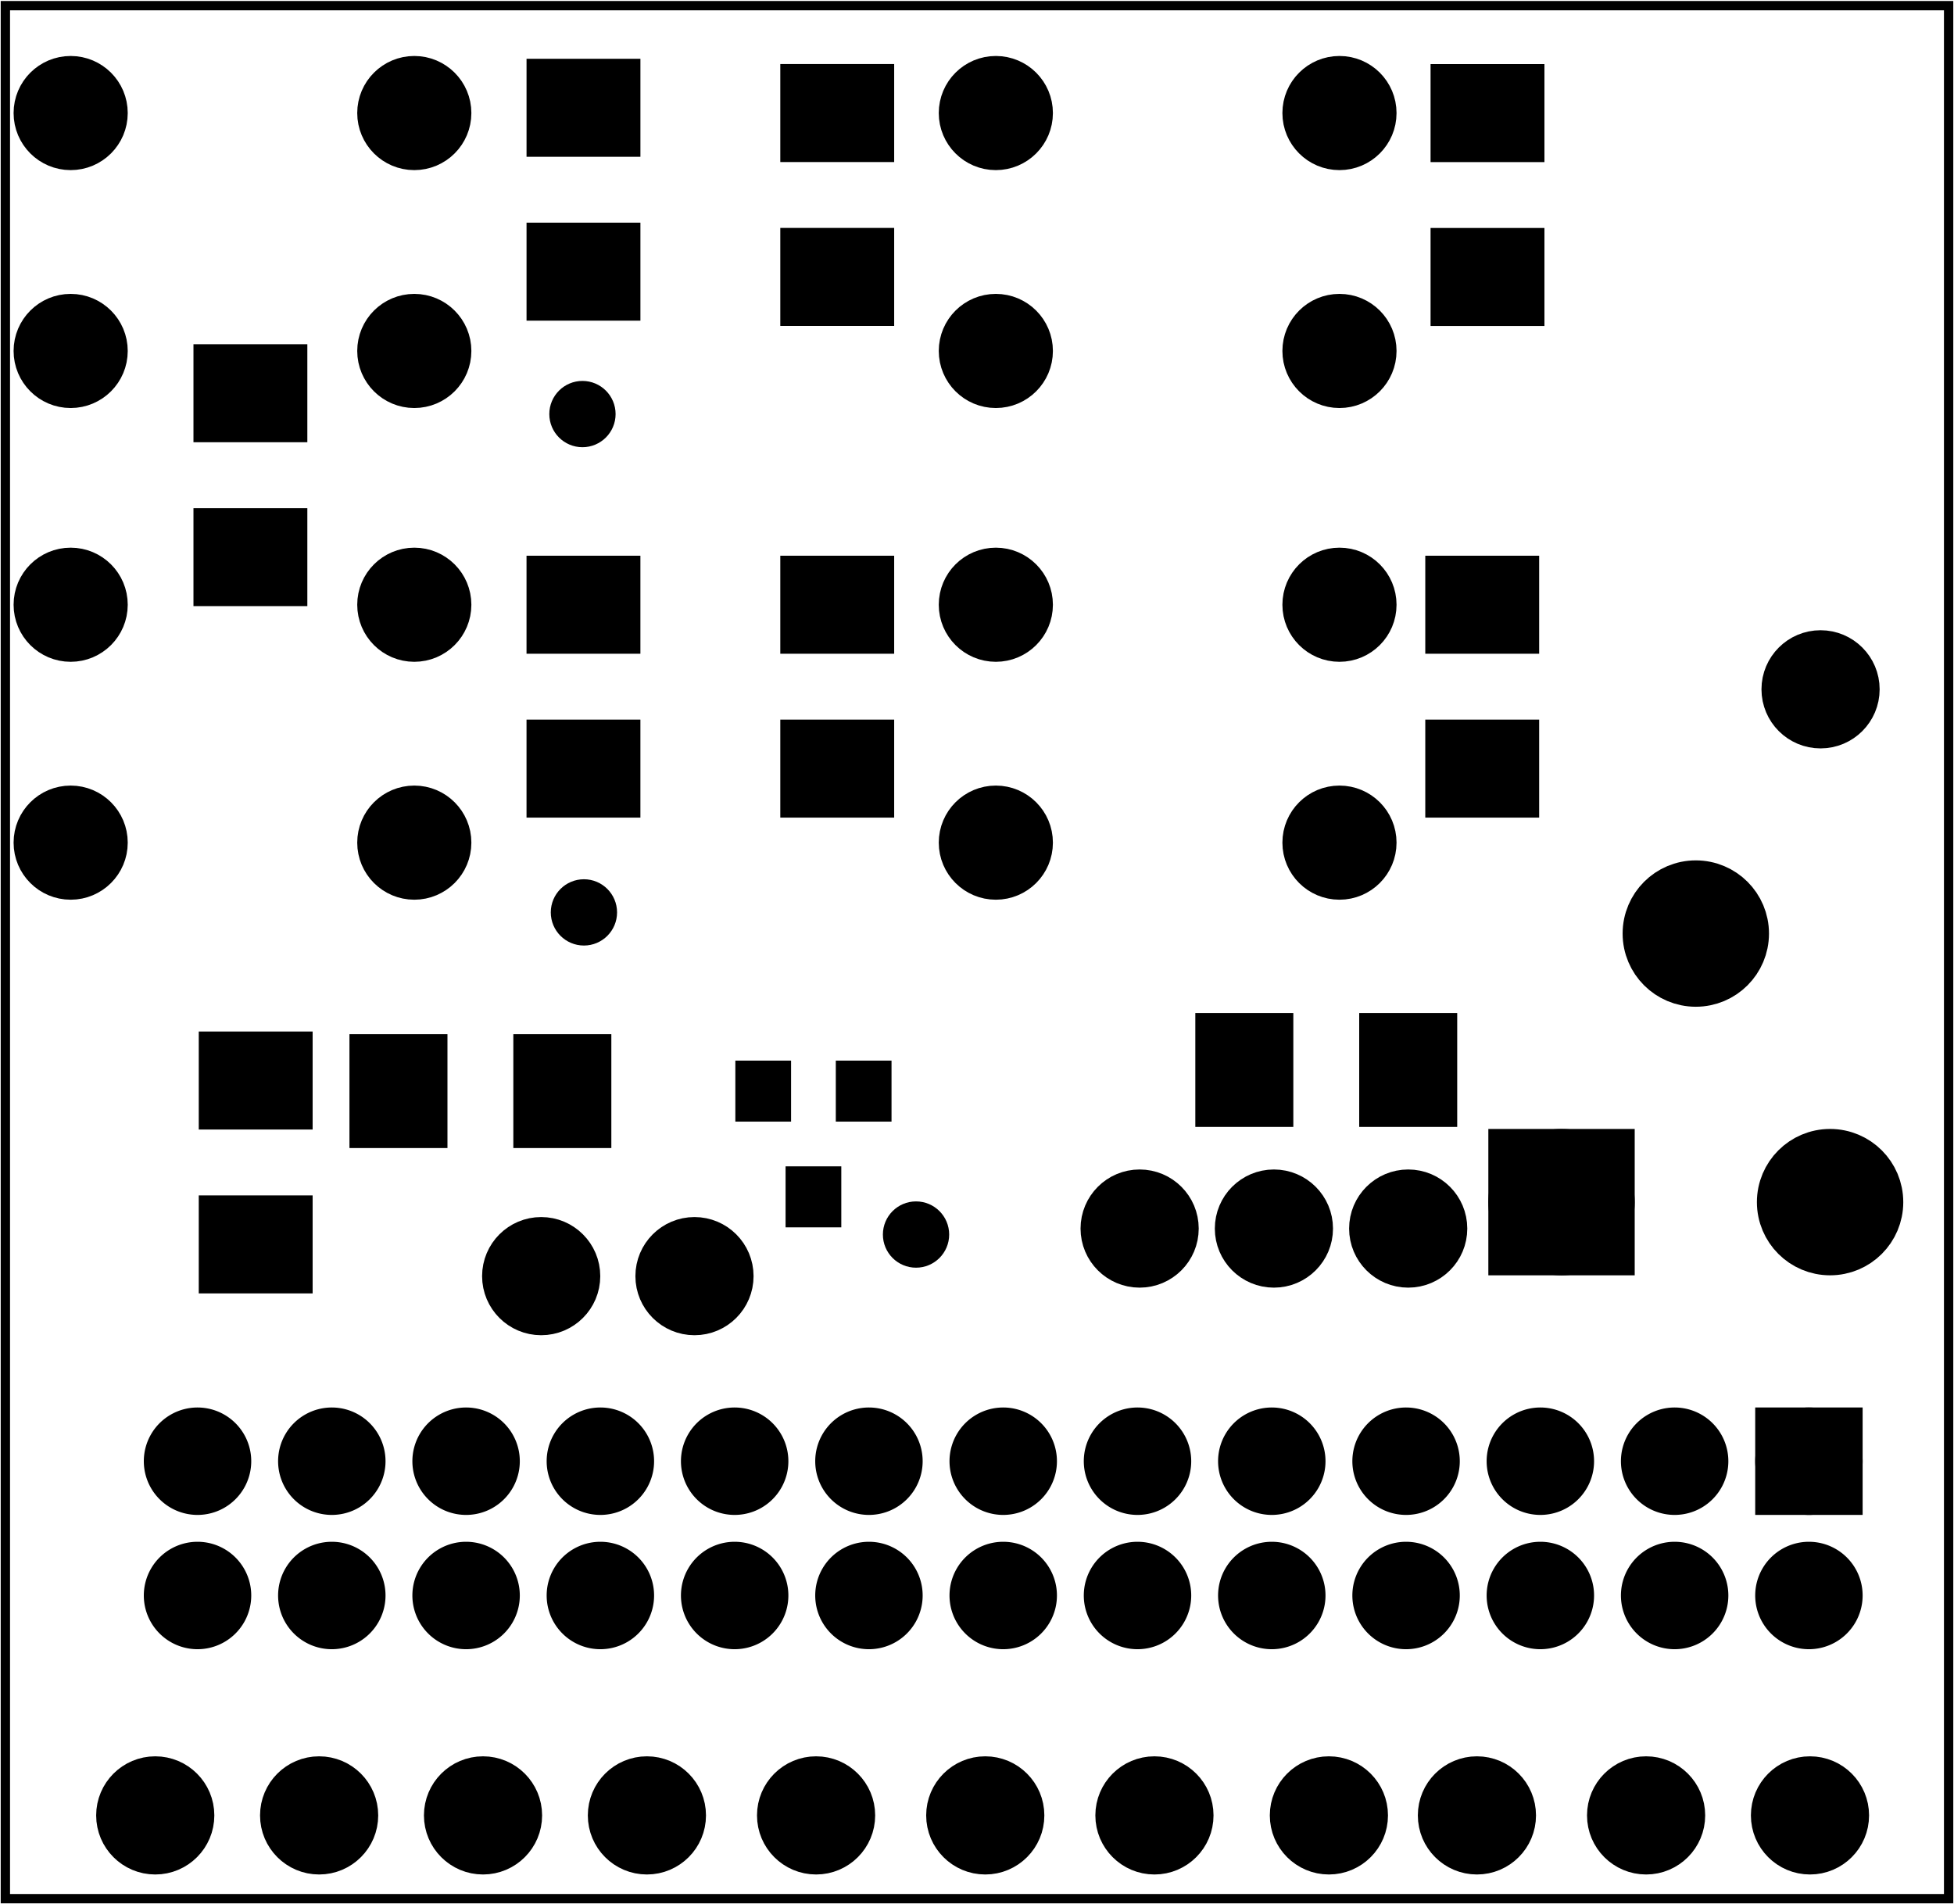 <?xml version='1.0' encoding='UTF-8' standalone='no'?>
<!-- Created with Fritzing (http://www.fritzing.org/) -->
<svg xmlns="http://www.w3.org/2000/svg" width="1.455in" x="0in" version="1.2" y="0in"  height="1.418in" viewBox="0 0 104.77 102.075" baseProfile="tiny" xmlns:svg="http://www.w3.org/2000/svg">
 <g partID="12040">
  <g id="board">
   <rect width="104.194" x="0.288" y="0.288" fill="none" height="101.499" stroke="black" fill-opacity="0.5" id="boardoutline" stroke-width="0.5"/>
  </g>
 </g>
 <g partID="8164300">
  <g transform="translate(28.292,45.888)">
   <g  id="copper0">
    <circle fill="black" cx="3.017"  cy="3.017" stroke="black" r="0.992" id="connector0pin" stroke-width="1.57"/>
   </g>
  </g>
 </g>
 <g partID="8166990">
  <g transform="translate(46.099,63.161)">
   <g  id="copper0">
    <circle fill="black" cx="3.017"  cy="3.017" stroke="black" r="0.992" id="connector0pin" stroke-width="1.57"/>
   </g>
  </g>
 </g>
 <g partID="8054040">
  <g transform="translate(10.166,32.692)">
   <g transform="matrix(0,-1,1,0,0,0)">
    <g flipped="1" id="copper0">
     <g transform="matrix(-1, 0, 0, 1, 14.457, 0)">
      <g>
       <g>
        <rect width="4.535" x="0.567" y="0.567" fill="black" height="5.386" stroke="black" fill-opacity="1" id="connector0pad" stroke-width="0.72"/>
        <rect width="4.535" x="9.354" y="0.567" fill="black" height="5.386" stroke="black" fill-opacity="1" id="connector1pad" stroke-width="0.72"/>
       </g>
      </g>
     </g>
    </g>
   </g>
  </g>
 </g>
 <g partID="8054120">
  <g transform="translate(28.025,17.385)">
   <g transform="matrix(0,-1,1,0,0,0)">
    <g flipped="1" id="copper0">
     <g transform="matrix(-1, 0, 0, 1, 14.457, 0)">
      <g>
       <g>
        <rect width="4.535" x="0.567" y="0.567" fill="black" height="5.386" stroke="black" fill-opacity="1" id="connector0pad" stroke-width="0.72"/>
        <rect width="4.535" x="9.354" y="0.567" fill="black" height="5.386" stroke="black" fill-opacity="1" id="connector1pad" stroke-width="0.72"/>
       </g>
      </g>
     </g>
    </g>
   </g>
  </g>
 </g>
 <g partID="8054300">
  <g transform="translate(41.631,44.031)">
   <g transform="matrix(0,-1,1,0,0,0)">
    <g flipped="1" id="copper0">
     <g transform="matrix(-1, 0, 0, 1, 14.457, 0)">
      <g>
       <g>
        <rect width="4.535" x="0.567" y="0.567" fill="black" height="5.386" stroke="black" fill-opacity="1" id="connector0pad" stroke-width="0.72"/>
        <rect width="4.535" x="9.354" y="0.567" fill="black" height="5.386" stroke="black" fill-opacity="1" id="connector1pad" stroke-width="0.72"/>
       </g>
      </g>
     </g>
    </g>
   </g>
  </g>
 </g>
 <g partID="8054400">
  <g transform="translate(82.734,29.574)">
   <g transform="matrix(0,1,-1,0,0,0)">
    <g flipped="1" id="copper0">
     <g transform="matrix(-1, 0, 0, 1, 14.457, 0)">
      <g>
       <g>
        <rect width="4.535" x="0.567" y="0.567" fill="black" height="5.386" stroke="black" fill-opacity="1" id="connector0pad" stroke-width="0.72"/>
        <rect width="4.535" x="9.354" y="0.567" fill="black" height="5.386" stroke="black" fill-opacity="1" id="connector1pad" stroke-width="0.72"/>
       </g>
      </g>
     </g>
    </g>
   </g>
  </g>
 </g>
 <g partID="8054600">
  <g transform="translate(83.017,3.212)">
   <g transform="matrix(0,1,-1,0,0,0)">
    <g flipped="1" id="copper0">
     <g transform="matrix(-1, 0, 0, 1, 14.457, 0)">
      <g>
       <g>
        <rect width="4.535" x="0.567" y="0.567" fill="black" height="5.386" stroke="black" fill-opacity="1" id="connector0pad" stroke-width="0.72"/>
        <rect width="4.535" x="9.354" y="0.567" fill="black" height="5.386" stroke="black" fill-opacity="1" id="connector1pad" stroke-width="0.72"/>
       </g>
      </g>
     </g>
    </g>
   </g>
  </g>
 </g>
 <g partID="8054840">
  <g transform="translate(41.631,17.669)">
   <g transform="matrix(0,-1,1,0,0,0)">
    <g flipped="1" id="copper0">
     <g transform="matrix(-1, 0, 0, 1, 14.457, 0)">
      <g>
       <g>
        <rect width="4.535" x="0.567" y="0.567" fill="black" height="5.386" stroke="black" fill-opacity="1" id="connector0pad" stroke-width="0.72"/>
        <rect width="4.535" x="9.354" y="0.567" fill="black" height="5.386" stroke="black" fill-opacity="1" id="connector1pad" stroke-width="0.72"/>
       </g>
      </g>
     </g>
    </g>
   </g>
  </g>
 </g>
 <g partID="8054980">
  <g transform="translate(34.544,29.574)">
   <g transform="matrix(0,1,-1,0,0,0)">
    <g flipped="1" id="copper0">
     <g transform="matrix(-1, 0, 0, 1, 14.457, 0)">
      <g>
       <g>
        <rect width="4.535" x="0.567" y="0.567" fill="black" height="5.386" stroke="black" fill-opacity="1" id="connector0pad" stroke-width="0.72"/>
        <rect width="4.535" x="9.354" y="0.567" fill="black" height="5.386" stroke="black" fill-opacity="1" id="connector1pad" stroke-width="0.72"/>
       </g>
      </g>
     </g>
    </g>
   </g>
  </g>
 </g>
 <g partID="8055220">
  <g transform="translate(10.45,69.543)">
   <g transform="matrix(0,-1,1,0,0,0)">
    <g flipped="1" id="copper0">
     <g transform="matrix(-1, 0, 0, 1, 14.457, 0)">
      <g>
       <g>
        <rect width="4.535" x="0.567" y="0.567" fill="black" height="5.386" stroke="black" fill-opacity="1" id="connector0pad" stroke-width="0.72"/>
        <rect width="4.535" x="9.354" y="0.567" fill="black" height="5.386" stroke="black" fill-opacity="1" id="connector1pad" stroke-width="0.72"/>
       </g>
      </g>
     </g>
    </g>
   </g>
  </g>
 </g>
 <g partID="8155070">
  <g transform="translate(28.213,19.169)">
   <g  id="copper0">
    <circle fill="black" cx="3.017"  cy="3.017" stroke="black" r="0.992" id="connector0pin" stroke-width="1.57"/>
   </g>
  </g>
 </g>
 <g partID="7988450">
  <g transform="translate(18.529,55.227)">
   <g flipped="1" id="copper0">
    <g transform="matrix(-1, 0, 0, 1, 14.457, 0)">
     <g>
      <g>
       <rect width="4.535" x="0.567" y="0.567" fill="black" height="5.386" stroke="black" fill-opacity="1" id="connector0pad" stroke-width="0.72"/>
       <rect width="4.535" x="9.354" y="0.567" fill="black" height="5.386" stroke="black" fill-opacity="1" id="connector1pad" stroke-width="0.72"/>
      </g>
     </g>
    </g>
   </g>
  </g>
 </g>
 <g partID="7988550">
  <g transform="translate(47.867,65.432)">
   <g transform="matrix(-1,0,0,-1,0,0)">
    <g flipped="1" id="copper0">
     <g transform="matrix(-1, 0, 0, 1, 8.504, 0)">
      <g>
       <g>
        <!-- unten links -->
        <rect width="2.268" x="0.425" y="5.669" fill="black" height="2.551" stroke="black" fill-opacity="1" id="connector0pin" stroke-width="0.72"/>
        <g width="0" x="1.559" y="6.945" fill="black" height="0" stroke="black" id="connector0terminal" stroke-width="0.72"/>
        <!-- unten rechts -->
        <rect width="2.268" x="5.811" y="5.669" fill="black" height="2.551" stroke="black" fill-opacity="1" id="connector1pin" stroke-width="0.72"/>
        <g width="0" x="6.945" y="6.945" fill="black" height="0" stroke="black" id="connector1terminal" stroke-width="0.72"/>
        <!-- oben mitte -->
        <rect width="2.268" x="3.118" y="0" fill="black" height="2.551" stroke="black" fill-opacity="1" id="connector2pin" stroke-width="0.72"/>
        <g width="0" x="4.252" y="1.276" fill="black" height="0" stroke="black" id="connector2terminal" stroke-width="0.72"/>
       </g>
      </g>
     </g>
    </g>
   </g>
  </g>
 </g>
 <g partID="7998600">
  <g transform="translate(63.883,54.094)">
   <g flipped="1" id="copper0">
    <g transform="matrix(-1, 0, 0, 1, 14.457, 0)">
     <g>
      <g>
       <rect width="4.535" x="0.567" y="0.567" fill="black" height="5.386" stroke="black" fill-opacity="1" id="connector0pad" stroke-width="0.72"/>
       <rect width="4.535" x="9.354" y="0.567" fill="black" height="5.386" stroke="black" fill-opacity="1" id="connector1pad" stroke-width="0.72"/>
      </g>
     </g>
    </g>
   </g>
  </g>
 </g>
 <g partID="7717640">
  <g transform="translate(56.859,92.282)">
   <g  id="copper0">
    <circle fill="black" cx="5.04"  cy="5.04" stroke="black" id="connector0pin" r="2.088" stroke-width="2.16"/>
   </g>
  </g>
 </g>
 <g partID="7717620">
  <g transform="translate(3.284,92.282)">
   <g  id="copper0">
    <circle fill="black" cx="5.04"  cy="5.04" stroke="black" id="connector0pin" r="2.088" stroke-width="2.16"/>
   </g>
  </g>
 </g>
 <g partID="7717600">
  <g transform="translate(47.788,92.282)">
   <g  id="copper0">
    <circle fill="black" cx="5.04"  cy="5.04" stroke="black" id="connector0pin" r="2.088" stroke-width="2.16"/>
   </g>
  </g>
 </g>
 <g partID="7717560">
  <g transform="translate(23.977,63.368)">
   <g  id="copper0">
    <circle fill="black" cx="5.04"  cy="5.04" stroke="black" id="connector0pin" r="2.088" stroke-width="2.16"/>
   </g>
  </g>
 </g>
 <g partID="7717500">
  <g transform="translate(32.197,63.368)">
   <g  id="copper0">
    <circle fill="black" cx="5.04"  cy="5.04" stroke="black" id="connector0pin" r="2.088" stroke-width="2.16"/>
   </g>
  </g>
 </g>
 <g partID="7717480">
  <g transform="translate(20.859,92.282)">
   <g  id="copper0">
    <circle fill="black" cx="5.04"  cy="5.04" stroke="black" id="connector0pin" r="2.088" stroke-width="2.16"/>
   </g>
  </g>
 </g>
 <g partID="7717460">
  <g transform="translate(12.071,92.282)">
   <g  id="copper0">
    <circle fill="black" cx="5.04"  cy="5.04" stroke="black" id="connector0pin" r="2.088" stroke-width="2.16"/>
   </g>
  </g>
 </g>
 <g partID="7717440">
  <g transform="translate(92.575,31.904)">
   <g  id="copper0">
    <circle fill="black" cx="5.04"  cy="5.04" stroke="black" id="connector0pin" r="2.088" stroke-width="2.16"/>
   </g>
  </g>
 </g>
 <g partID="7979060">
  <g transform="translate(92.008,92.282)">
   <g  id="copper0">
    <circle fill="black" cx="5.04"  cy="5.04" stroke="black" id="connector0pin" r="2.088" stroke-width="2.16"/>
   </g>
  </g>
 </g>
 <g partID="7717360">
  <g transform="translate(74.15,92.282)">
   <g  id="copper0">
    <circle fill="black" cx="5.04"  cy="5.04" stroke="black" id="connector0pin" r="2.088" stroke-width="2.16"/>
   </g>
  </g>
 </g>
 <g partID="7716180">
  <g transform="translate(29.646,92.282)">
   <g transform="matrix(1,4.26227e-18,-4.26227e-18,1,0,0)">
    <g  id="copper0">
     <circle fill="black" cx="5.04"  cy="5.04" stroke="black" id="connector0pin" r="2.088" stroke-width="2.16"/>
    </g>
   </g>
  </g>
 </g>
 <g partID="7978000">
  <g transform="translate(83.221,92.282)">
   <g  id="copper0">
    <circle fill="black" cx="5.04"  cy="5.04" stroke="black" id="connector0pin" r="2.088" stroke-width="2.16"/>
   </g>
  </g>
 </g>
 <g partID="7716140">
  <g transform="translate(66.213,92.282)">
   <g  id="copper0">
    <circle fill="black" cx="5.04"  cy="5.04" stroke="black" id="connector0pin" r="2.088" stroke-width="2.16"/>
   </g>
  </g>
 </g>
 <g partID="7716050">
  <g transform="translate(38.717,92.282)">
   <g  id="copper0">
    <circle fill="black" cx="5.04"  cy="5.04" stroke="black" id="connector0pin" r="2.088" stroke-width="2.16"/>
   </g>
  </g>
 </g>
 <g partID="6832280">
  <g transform="translate(80.198,67.968)">
   <g transform="matrix(0,-1,1,0,0,0)">
    <g  id="copper0">
     <circle fill="black" cx="3.528"  cy="17.928" stroke="black" id="connector2pad" r="2.52" stroke-width="2.808"/>
     <rect width="5.04" x="1.008" y="1.008" fill="black"  height="5.04" stroke="black" stroke-width="2.808"/>
     <circle fill="black" cx="3.528"  cy="3.528" stroke="black" id="connector0pad" r="2.52" stroke-width="2.808"/>
     <circle fill="black" cx="17.928"  cy="10.728" stroke="black" id="connector1pad" r="2.52" stroke-width="2.808"/>
    </g>
   </g>
  </g>
 </g>
 <g partID="7838100">
  <g transform="translate(74.241,48.011)">
   <g transform="matrix(-1,0,0,-1,0,0)">
    <g flipped="1" id="copper0">
     <g transform="matrix(-1, 0, 0, 1, 23.267, 0)">
      <g>
       <g>
        <g id="">
         <circle fill="black" cx="20.846" cy="15.602" stroke="black" id="connector0pad" r="1.98" stroke-width="2.16"/>
         <circle fill="black" cx="2.421" cy="15.602" stroke="black" id="connector1pad" r="1.98" stroke-width="2.16"/>
         <circle fill="black" cx="20.846" cy="2.846" stroke="black" id="connector2pad" r="1.98" stroke-width="2.16"/>
         <circle fill="black" cx="2.421" cy="2.846" stroke="black" id="connector3pad" r="1.98" stroke-width="2.16"/>
        </g>
       </g>
      </g>
     </g>
    </g>
   </g>
  </g>
 </g>
 <g partID="7838300">
  <g transform="translate(24.635,21.648)">
   <g transform="matrix(-1,0,0,-1,0,0)">
    <g flipped="1" id="copper0">
     <g transform="matrix(-1, 0, 0, 1, 23.267, 0)">
      <g>
       <g>
        <g id="">
         <circle fill="black" cx="20.846" cy="15.602" stroke="black" id="connector0pad" r="1.98" stroke-width="2.16"/>
         <circle fill="black" cx="2.421" cy="15.602" stroke="black" id="connector1pad" r="1.98" stroke-width="2.16"/>
         <circle fill="black" cx="20.846" cy="2.846" stroke="black" id="connector2pad" r="1.98" stroke-width="2.16"/>
         <circle fill="black" cx="2.421" cy="2.846" stroke="black" id="connector3pad" r="1.98" stroke-width="2.16"/>
        </g>
       </g>
      </g>
     </g>
    </g>
   </g>
  </g>
 </g>
 <g partID="7837860">
  <g transform="translate(74.241,21.648)">
   <g transform="matrix(-1,0,0,-1,0,0)">
    <g flipped="1" id="copper0">
     <g transform="matrix(-1, 0, 0, 1, 23.267, 0)">
      <g>
       <g>
        <g id="">
         <circle fill="black" cx="20.846" cy="15.602" stroke="black" id="connector0pad" r="1.98" stroke-width="2.16"/>
         <circle fill="black" cx="2.421" cy="15.602" stroke="black" id="connector1pad" r="1.98" stroke-width="2.16"/>
         <circle fill="black" cx="20.846" cy="2.846" stroke="black" id="connector2pad" r="1.98" stroke-width="2.16"/>
         <circle fill="black" cx="2.421" cy="2.846" stroke="black" id="connector3pad" r="1.98" stroke-width="2.16"/>
        </g>
       </g>
      </g>
     </g>
    </g>
   </g>
  </g>
 </g>
 <g partID="7838500">
  <g transform="translate(24.635,48.011)">
   <g transform="matrix(-1,0,0,-1,0,0)">
    <g flipped="1" id="copper0">
     <g transform="matrix(-1, 0, 0, 1, 23.267, 0)">
      <g>
       <g>
        <g id="">
         <circle fill="black" cx="20.846" cy="15.602" stroke="black" id="connector0pad" r="1.98" stroke-width="2.16"/>
         <circle fill="black" cx="2.421" cy="15.602" stroke="black" id="connector1pad" r="1.98" stroke-width="2.16"/>
         <circle fill="black" cx="20.846" cy="2.846" stroke="black" id="connector2pad" r="1.98" stroke-width="2.16"/>
         <circle fill="black" cx="2.421" cy="2.846" stroke="black" id="connector3pad" r="1.98" stroke-width="2.16"/>
        </g>
       </g>
      </g>
     </g>
    </g>
   </g>
  </g>
 </g>
 <g partID="7303290">
  <g transform="translate(-7.409,65.731)">
   <g transform="matrix(1, 0, 0, 1, 0, -809.49)">
    <g id="copper0">
     <g transform="matrix(1, 0, 0, 1, -3.6, 796.89)">
      <g stroke-opacity="1" fill="none" stroke="black" style="display:inline">
       <g transform="matrix(1, 0, 0, 1, -14.4, 0)">
        <path stroke-opacity="1" fill="black" stroke="black" style="stroke-linecap:round;stroke-linejoin:miter;stroke-miterlimit:4;stroke-dasharray:none;display:inline" id="connector5pad" stroke-width="2.16" d="m109.8,25.2a1.8,1.8,0,1,1,-3.6,0,1.8,1.8,0,1,1,3.6,0z"/>
       </g>
       <g transform="matrix(1, 0, 0, 1, -21.6, 0)">
        <path stroke-opacity="1" fill="black" stroke="black" style="stroke-linecap:round;stroke-linejoin:miter;stroke-miterlimit:4;stroke-dasharray:none;display:inline" id="connector7pad" stroke-width="2.16" d="m109.8,25.2a1.8,1.8,0,1,1,-3.6,0,1.8,1.8,0,1,1,3.6,0z"/>
       </g>
       <g transform="matrix(1, 0, 0, 1, -28.8, 0)">
        <path stroke-opacity="1" fill="black" stroke="black" style="stroke-linecap:round;stroke-linejoin:miter;stroke-miterlimit:4;stroke-dasharray:none;display:inline" id="connector9pad" stroke-width="2.16" d="m109.8,25.2a1.8,1.8,0,1,1,-3.6,0,1.8,1.8,0,1,1,3.6,0z"/>
       </g>
       <g transform="matrix(1, 0, 0, 1, -50.4, 0)">
        <path stroke-opacity="1" fill="black" stroke="black" style="stroke-linecap:round;stroke-linejoin:miter;stroke-miterlimit:4;stroke-dasharray:none;display:inline" id="connector15pad" stroke-width="2.16" d="m109.8,25.2a1.8,1.8,0,1,1,-3.6,0,1.8,1.8,0,1,1,3.6,0z"/>
       </g>
       <g transform="matrix(1, 0, 0, 1, -57.6, 0)">
        <path stroke-opacity="1" fill="black" stroke="black" style="stroke-linecap:round;stroke-linejoin:miter;stroke-miterlimit:4;stroke-dasharray:none;display:inline" id="connector17pad" stroke-width="2.16" d="m109.8,25.2a1.8,1.8,0,1,1,-3.6,0,1.8,1.8,0,1,1,3.6,0z"/>
       </g>
       <g transform="matrix(1, 0, 0, 1, -64.8, 0)">
        <path stroke-opacity="1" fill="black" stroke="black" style="stroke-linecap:round;stroke-linejoin:miter;stroke-miterlimit:4;stroke-dasharray:none;display:inline" id="connector19pad" stroke-width="2.16" d="m109.8,25.2a1.8,1.8,0,1,1,-3.6,0,1.8,1.8,0,1,1,3.6,0z"/>
       </g>
       <g transform="matrix(1, 0, 0, 1, -36, 0)">
        <path stroke-opacity="1" fill="black" stroke="black" style="stroke-linecap:round;stroke-linejoin:miter;stroke-miterlimit:4;stroke-dasharray:none;display:inline" id="connector11pad" stroke-width="2.16" d="m109.8,25.2a1.8,1.8,0,1,1,-3.6,0,1.8,1.8,0,1,1,3.6,0z"/>
       </g>
       <g transform="matrix(1, 0, 0, 1, -43.2, 0)">
        <path stroke-opacity="1" fill="black" stroke="black" style="stroke-linecap:round;stroke-linejoin:miter;stroke-miterlimit:4;stroke-dasharray:none;display:inline" id="connector13pad" stroke-width="2.16" d="m109.8,25.2a1.8,1.8,0,1,1,-3.6,0,1.8,1.8,0,1,1,3.6,0z"/>
       </g>
       <g transform="matrix(1, 0, 0, 1, -79.2, 0)">
        <path stroke-opacity="1" fill="black" stroke="black" style="stroke-linecap:round;stroke-linejoin:miter;stroke-miterlimit:4;stroke-dasharray:none;display:inline" id="connector23pad" stroke-width="2.16" d="m109.8,25.2a1.8,1.8,0,1,1,-3.6,0,1.8,1.8,0,1,1,3.6,0z"/>
       </g>
       <g transform="matrix(1, 0, 0, 1, -86.4, 0)">
        <path stroke-opacity="1" fill="black" stroke="black" style="stroke-linecap:round;stroke-linejoin:miter;stroke-miterlimit:4;stroke-dasharray:none;display:inline" id="connector25pad" stroke-width="2.16" d="m109.8,25.2a1.8,1.8,0,1,1,-3.6,0,1.8,1.8,0,1,1,3.6,0z"/>
       </g>
       <g transform="matrix(1, 0, 0, 1, -72, 0)">
        <path stroke-opacity="1" fill="black" stroke="black" style="stroke-linecap:round;stroke-linejoin:miter;stroke-miterlimit:4;stroke-dasharray:none;display:inline" id="connector21pad" stroke-width="2.16" d="m109.8,25.2a1.8,1.8,0,1,1,-3.6,0,1.8,1.8,0,1,1,3.6,0z"/>
       </g>
       <g transform="matrix(1, 0, 0, 1, -14.4, 7.2)">
        <path stroke-opacity="1" fill="black" stroke="black" style="stroke-linecap:round;stroke-linejoin:miter;stroke-miterlimit:4;stroke-dasharray:none;display:inline" id="connector6pad" stroke-width="2.16" d="m109.8,25.2a1.8,1.8,0,1,1,-3.6,0,1.8,1.8,0,1,1,3.6,0z"/>
       </g>
       <g transform="matrix(1, 0, 0, 1, -21.6, 7.2)">
        <path stroke-opacity="1" fill="black" stroke="black" style="stroke-linecap:round;stroke-linejoin:miter;stroke-miterlimit:4;stroke-dasharray:none;display:inline" id="connector8pad" stroke-width="2.16" d="m109.8,25.2a1.8,1.8,0,1,1,-3.6,0,1.8,1.8,0,1,1,3.6,0z"/>
       </g>
       <g transform="matrix(1, 0, 0, 1, -28.8, 7.2)">
        <path stroke-opacity="1" fill="black" stroke="black" style="stroke-linecap:round;stroke-linejoin:miter;stroke-miterlimit:4;stroke-dasharray:none;display:inline" id="connector10pad" stroke-width="2.16" d="m109.8,25.2a1.8,1.8,0,1,1,-3.6,0,1.8,1.8,0,1,1,3.6,0z"/>
       </g>
       <g transform="matrix(1, 0, 0, 1, -50.4, 7.2)">
        <path stroke-opacity="1" fill="black" stroke="black" style="stroke-linecap:round;stroke-linejoin:miter;stroke-miterlimit:4;stroke-dasharray:none;display:inline" id="connector16pad" stroke-width="2.16" d="m109.8,25.2a1.8,1.8,0,1,1,-3.6,0,1.8,1.8,0,1,1,3.6,0z"/>
       </g>
       <g transform="matrix(1, 0, 0, 1, -57.6, 7.2)">
        <path stroke-opacity="1" fill="black" stroke="black" style="stroke-linecap:round;stroke-linejoin:miter;stroke-miterlimit:4;stroke-dasharray:none;display:inline" id="connector18pad" stroke-width="2.16" d="m109.8,25.2a1.8,1.8,0,1,1,-3.6,0,1.8,1.8,0,1,1,3.6,0z"/>
       </g>
       <g transform="matrix(1, 0, 0, 1, -64.8, 7.2)">
        <path stroke-opacity="1" fill="black" stroke="black" style="stroke-linecap:round;stroke-linejoin:miter;stroke-miterlimit:4;stroke-dasharray:none;display:inline" id="connector20pad" stroke-width="2.16" d="m109.8,25.2a1.8,1.8,0,1,1,-3.6,0,1.8,1.8,0,1,1,3.6,0z"/>
       </g>
       <g transform="matrix(1, 0, 0, 1, -36, 7.2)">
        <path stroke-opacity="1" fill="black" stroke="black" style="stroke-linecap:round;stroke-linejoin:miter;stroke-miterlimit:4;stroke-dasharray:none;display:inline" id="connector12pad" stroke-width="2.16" d="m109.8,25.2a1.8,1.8,0,1,1,-3.6,0,1.8,1.8,0,1,1,3.6,0z"/>
       </g>
       <g transform="matrix(1, 0, 0, 1, -43.2, 7.2)">
        <path stroke-opacity="1" fill="black" stroke="black" style="stroke-linecap:round;stroke-linejoin:miter;stroke-miterlimit:4;stroke-dasharray:none;display:inline" id="connector14pad" stroke-width="2.16" d="m109.8,25.2a1.8,1.8,0,1,1,-3.6,0,1.8,1.8,0,1,1,3.6,0z"/>
       </g>
       <g transform="matrix(1, 0, 0, 1, -79.2, 7.2)">
        <path stroke-opacity="1" fill="black" stroke="black" style="stroke-linecap:round;stroke-linejoin:miter;stroke-miterlimit:4;stroke-dasharray:none;display:inline" id="connector24pad" stroke-width="2.16" d="m109.8,25.2a1.8,1.8,0,1,1,-3.6,0,1.8,1.8,0,1,1,3.6,0z"/>
       </g>
       <g transform="matrix(1, 0, 0, 1, -86.4, 7.2)">
        <path stroke-opacity="1" fill="black" stroke="black" style="stroke-linecap:round;stroke-linejoin:miter;stroke-miterlimit:4;stroke-dasharray:none;display:inline" id="connector26pad" stroke-width="2.16" d="m109.8,25.2a1.8,1.8,0,1,1,-3.6,0,1.8,1.8,0,1,1,3.6,0z"/>
       </g>
       <g transform="matrix(1, 0, 0, 1, -72, 7.2)">
        <path stroke-opacity="1" fill="black" stroke="black" style="stroke-linecap:round;stroke-linejoin:miter;stroke-miterlimit:4;stroke-dasharray:none;display:inline" id="connector22pad" stroke-width="2.16" d="m109.8,25.2a1.8,1.8,0,1,1,-3.6,0,1.8,1.8,0,1,1,3.6,0z"/>
       </g>
       <g transform="matrix(1, 0, 0, 1, 0, 7.2)">
        <path stroke-opacity="1" fill="black" stroke="black" style="stroke-linecap:round;stroke-linejoin:miter;stroke-miterlimit:4;stroke-dasharray:none;display:inline" id="connector2pad" stroke-width="2.16" d="m109.8,25.2a1.8,1.8,0,1,1,-3.6,0,1.8,1.8,0,1,1,3.6,0z"/>
       </g>
       <g transform="matrix(1, 0, 0, 1, -7.2, 7.2)">
        <path stroke-opacity="1" fill="black" stroke="black" style="stroke-linecap:round;stroke-linejoin:miter;stroke-miterlimit:4;stroke-dasharray:none;display:inline" id="connector4pad" stroke-width="2.16" d="m109.8,25.2a1.8,1.8,0,1,1,-3.6,0,1.8,1.8,0,1,1,3.6,0z"/>
       </g>
       <rect width="3.6" x="106.2" y="23.4" stroke-opacity="1" fill="black" height="3.6" stroke="black" style="stroke-linecap:round;stroke-linejoin:miter;stroke-miterlimit:4;stroke-dasharray:none;display:inline" id="rect4984-3" stroke-width="2.16"/>
       <path stroke-opacity="1" fill="black" stroke="black" style="stroke-linecap:round;stroke-linejoin:miter;stroke-miterlimit:4;stroke-dasharray:none" id="connector1pad" stroke-width="2.16" d="m109.8,25.2a1.8,1.8,0,1,1,-3.6,0,1.8,1.8,0,1,1,3.6,0z"/>
       <g transform="matrix(1, 0, 0, 1, -7.2, 0)">
        <path stroke-opacity="1" fill="black" stroke="black" style="stroke-linecap:round;stroke-linejoin:miter;stroke-miterlimit:4;stroke-dasharray:none" id="connector3pad" stroke-width="2.16" d="m109.8,25.2a1.8,1.8,0,1,1,-3.6,0,1.8,1.8,0,1,1,3.6,0z"/>
       </g>
      </g>
     </g>
    </g>
   </g>
  </g>
 </g>
 <g partID="7784000">
  <g transform="translate(80.545,60.817)">
   <g transform="matrix(0,1,-1,0,0,0)">
    <g  id="copper0">
     <circle fill="black" cx="5.04"  cy="5.04" stroke="black" id="connector0pin" r="2.088" stroke-width="2.16"/>
     <circle fill="black" cx="5.04"  cy="12.24" stroke="black" id="connector1pin" r="2.088" stroke-width="2.16"/>
     <circle fill="black" cx="5.04"  cy="19.44" stroke="black" id="connector2pin" r="2.088" stroke-width="2.16"/>
    </g>
   </g>
  </g>
 </g>
</svg>
